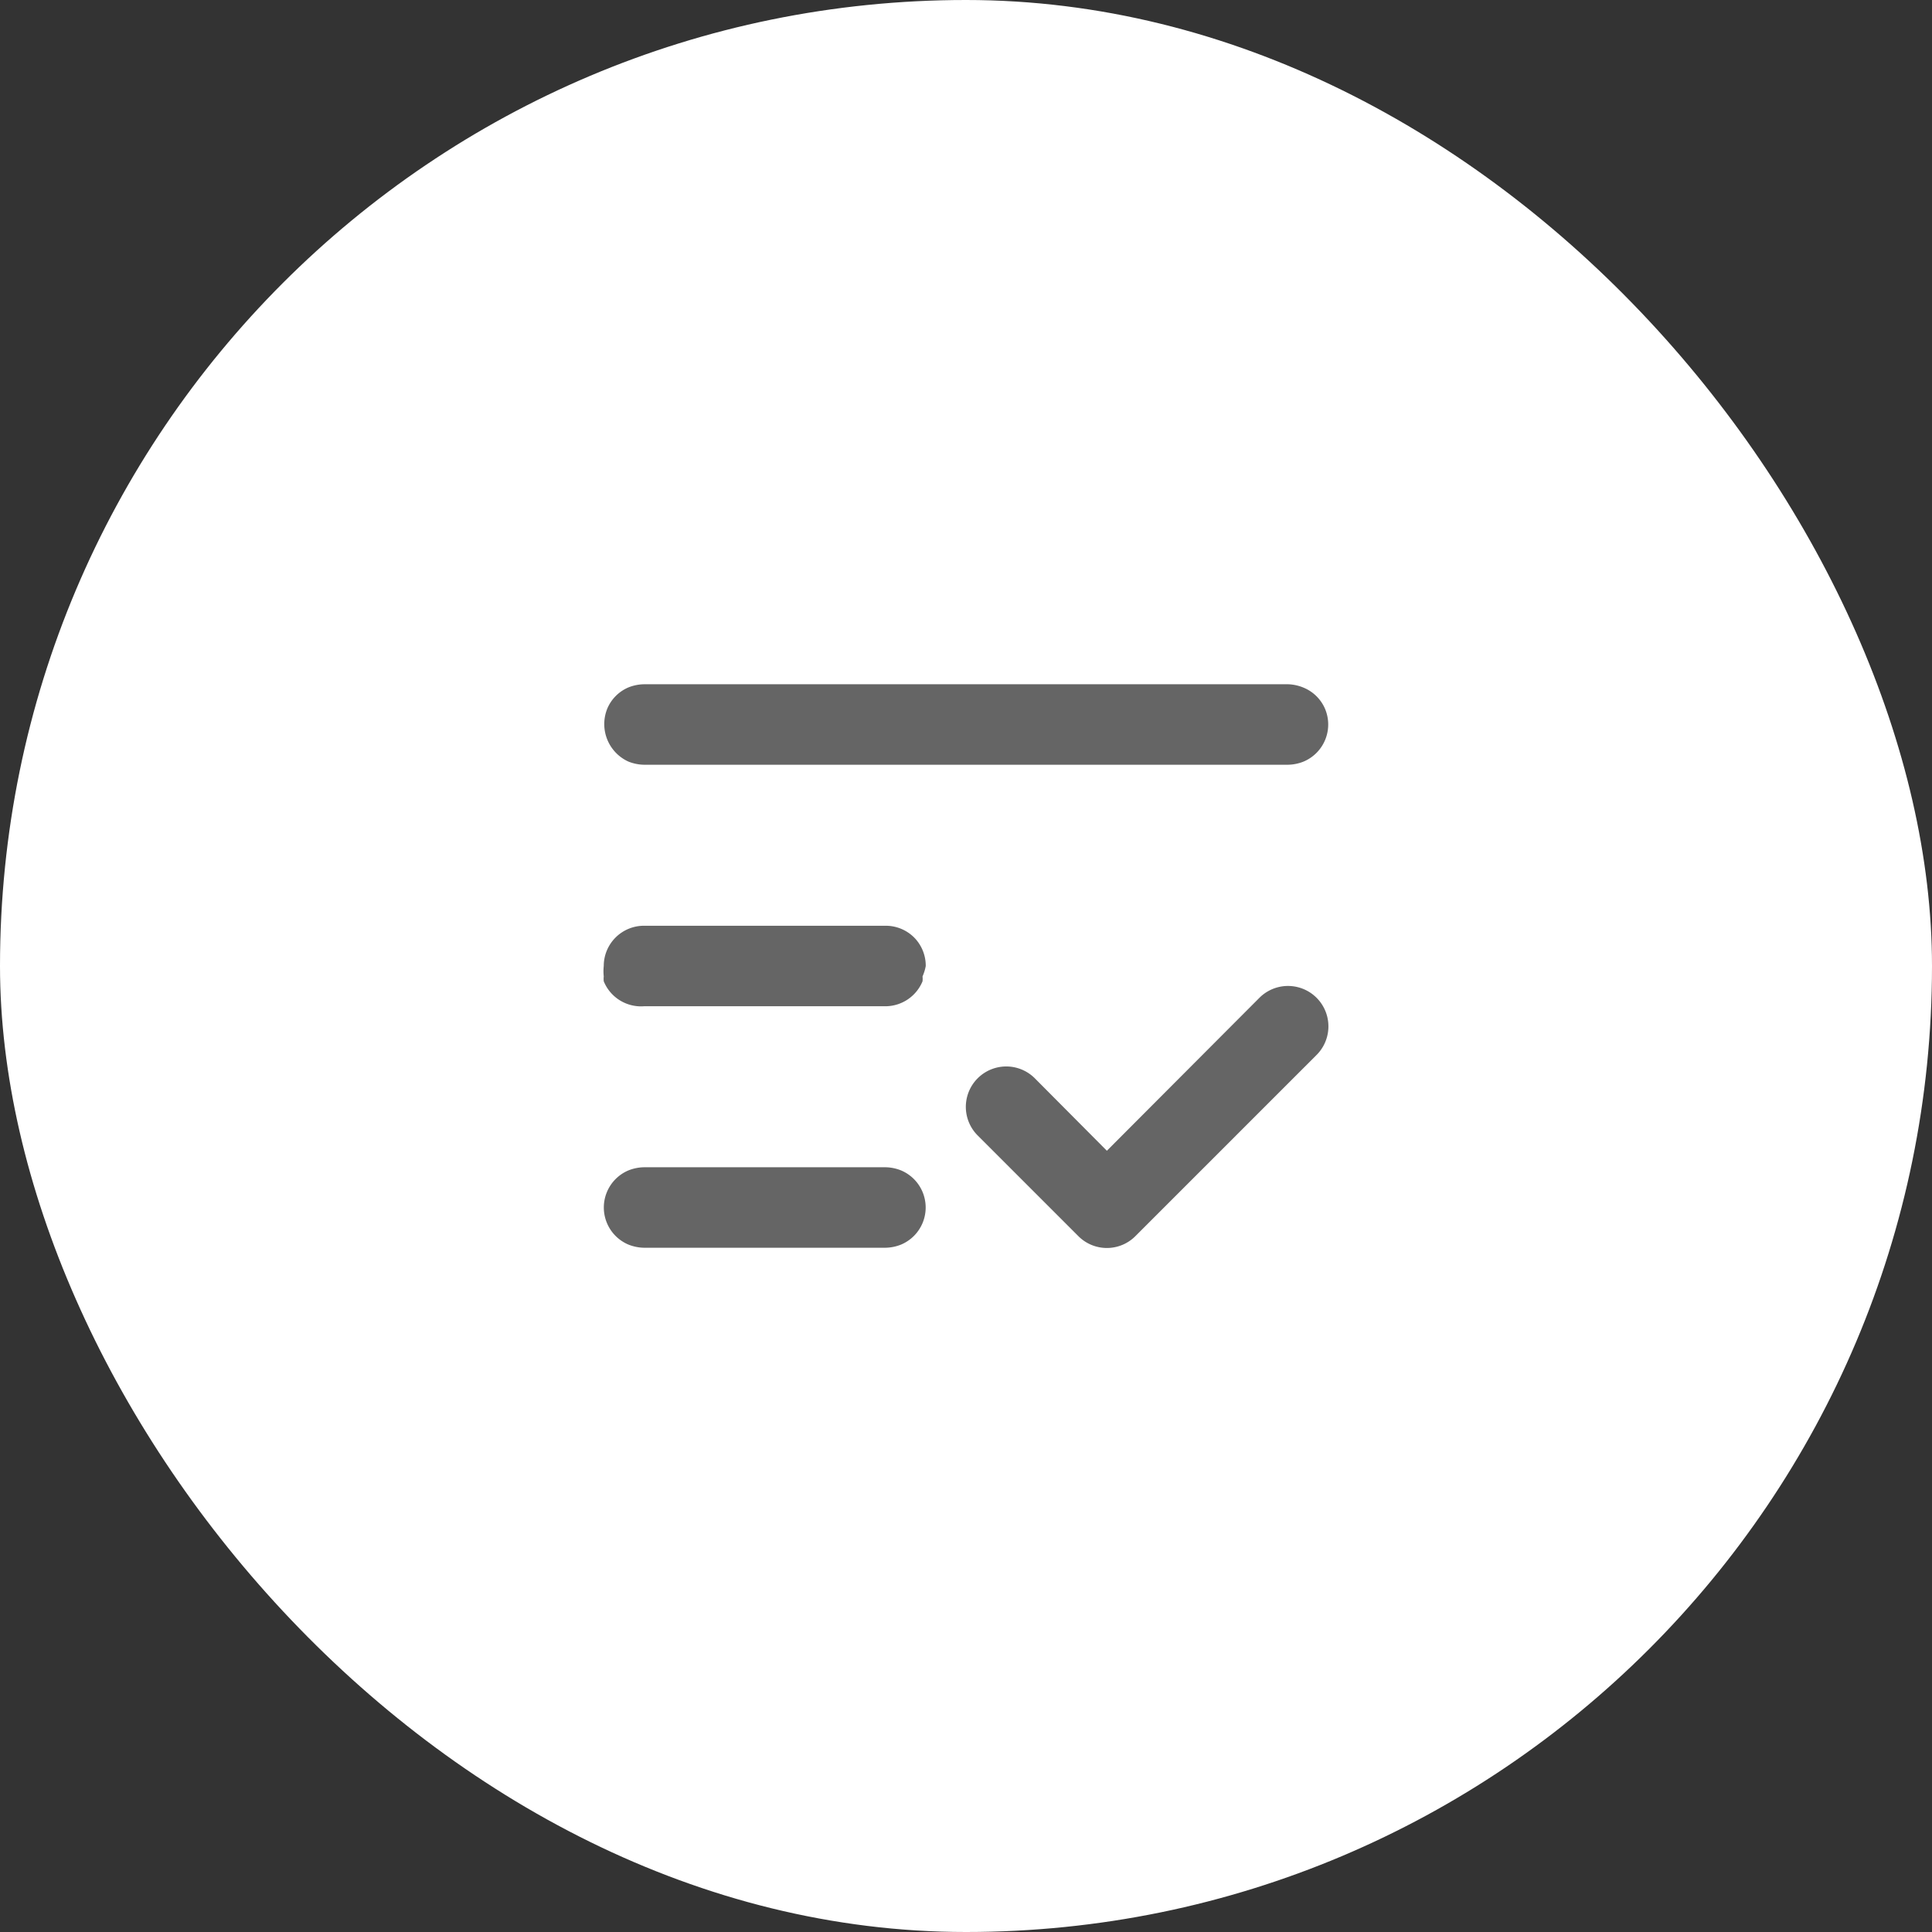 <svg id="Selector-Buttonlistview" xmlns="http://www.w3.org/2000/svg" width="48" height="48" viewBox="0 0 48 48">
  <rect x="0" y="0" width="48" height="48" fill="#333333" stroke="none"/>
  <rect id="Rectangle_1" data-name="Rectangle 1" width="48" height="48" rx="24" fill="#fff"/>
  <path id="Path_1" data-name="Path 1" d="M15.61,18.92A1.09,1.09,0,0,0,16,19H32a1.09,1.09,0,0,0,.39-.08,1,1,0,0,0,.53-1.31.991.991,0,0,0-.52-.52A1.09,1.09,0,0,0,32,17H16a1.09,1.09,0,0,0-.39.08.991.991,0,0,0-.52.52,1.023,1.023,0,0,0,.52,1.32Zm6.78,10.16A1.09,1.09,0,0,0,22,29H16a1.09,1.09,0,0,0-.39.08,1,1,0,0,0,0,1.84A1.09,1.09,0,0,0,16,31h6a1.09,1.09,0,0,0,.39-.08,1,1,0,0,0,0-1.84Zm.32-5.79A1,1,0,0,0,22,23H16a1,1,0,0,0-1,1,1.19,1.19,0,0,0,0,.26.535.535,0,0,0,0,.12A1,1,0,0,0,16,25h6a1,1,0,0,0,.92-.62.523.523,0,0,0,0-.12A1.189,1.189,0,0,0,23,24a1,1,0,0,0-.29-.71Zm8.58,1.5-3.79,3.8-1.79-1.8a1,1,0,0,0-1.42,1.42l2.5,2.5a1,1,0,0,0,1.42,0l4.5-4.5a1,1,0,1,0-1.42-1.42Z" fill="#656565"/>
</svg>
